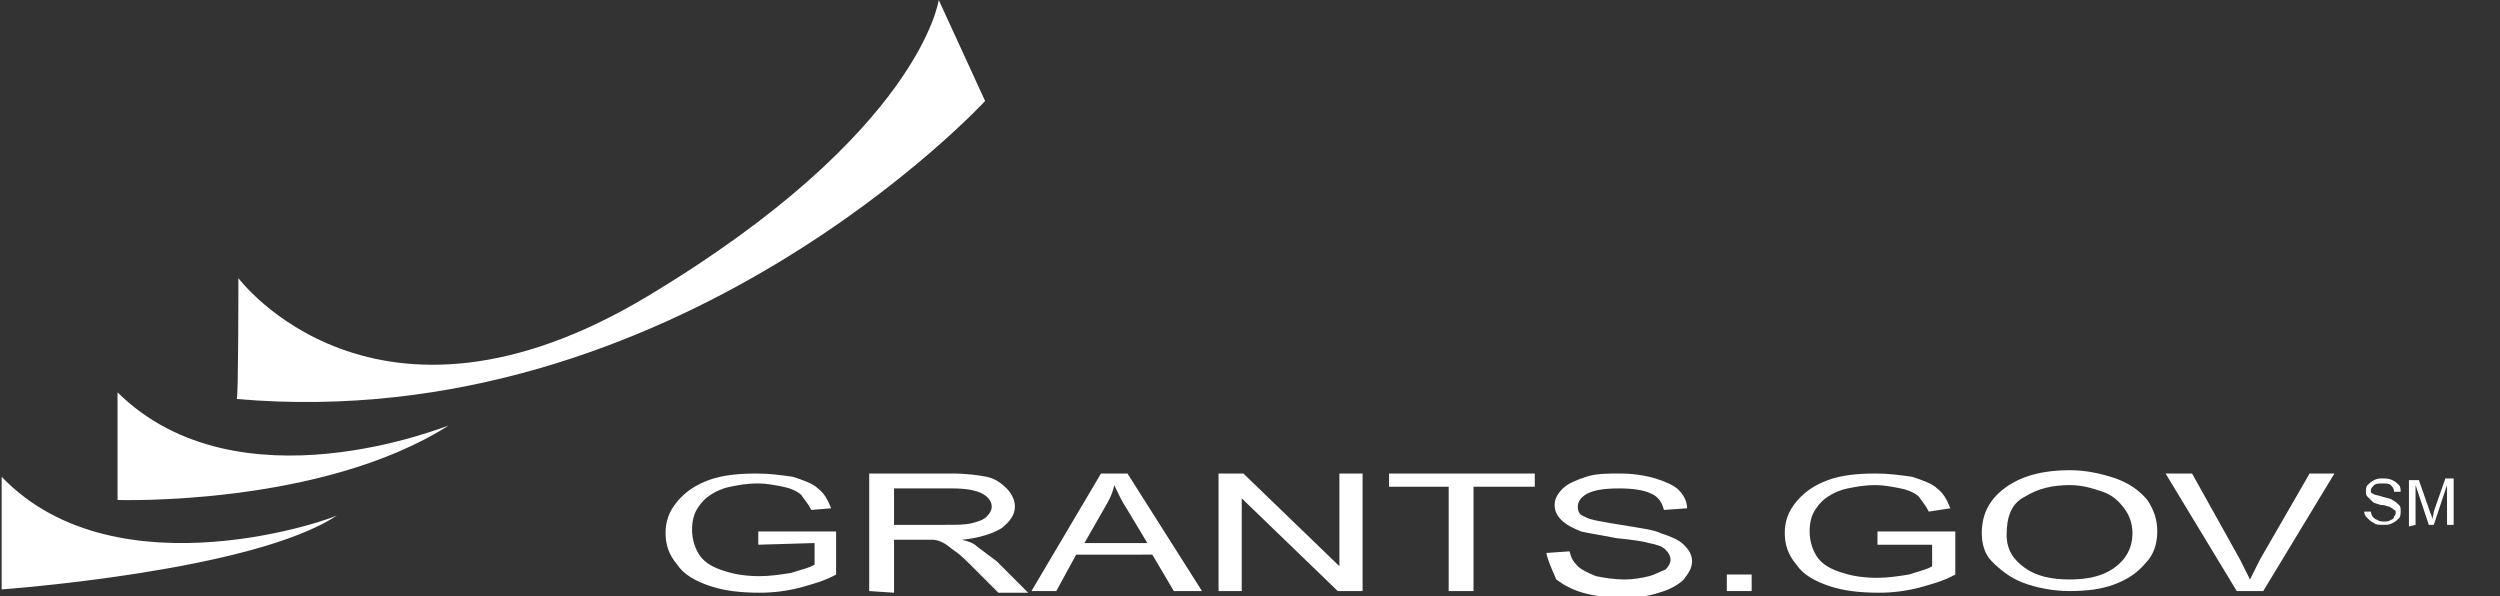 <?xml version="1.0" encoding="utf-8"?>
<!-- Generator: Adobe Illustrator 22.0.1, SVG Export Plug-In . SVG Version: 6.00 Build 0)  -->
<svg version="1.1" id="Layer_3" xmlns="http://www.w3.org/2000/svg" xmlns:xlink="http://www.w3.org/1999/xlink" x="0px" y="0px"
	 viewBox="0 0 151 36" style="enable-background:new 0 0 151 36;" xml:space="preserve">
<rect x="0" y="0" width="151" height="36" fill="#333333" stroke="none"/>
<style type="text/css">
	.st0{fill:#FFFFFF;}
</style>
<g>
	<g>
		<path class="st0" d="M45.8,32.9v-0.8l4.7,0v2.6c-0.7,0.4-1.5,0.6-2.2,0.8c-0.8,0.2-1.6,0.3-2.4,0.3c-1.1,0-2.1-0.1-3-0.4
			c-0.9-0.3-1.6-0.7-2-1.3c-0.5-0.6-0.7-1.2-0.7-1.9c0-0.7,0.2-1.3,0.7-1.9c0.5-0.6,1.1-1,1.9-1.3s1.8-0.4,2.9-0.4
			c0.8,0,1.5,0.1,2.2,0.2c0.6,0.2,1.2,0.4,1.5,0.7c0.4,0.3,0.6,0.7,0.8,1.2L49,30.8c-0.2-0.4-0.4-0.6-0.6-0.9
			c-0.2-0.2-0.6-0.4-1.1-0.5c-0.5-0.1-1-0.2-1.5-0.2c-0.7,0-1.2,0.1-1.7,0.2c-0.5,0.1-0.9,0.3-1.2,0.5c-0.3,0.2-0.5,0.4-0.7,0.7
			c-0.3,0.4-0.4,0.9-0.4,1.4c0,0.6,0.2,1.2,0.5,1.6c0.3,0.4,0.8,0.7,1.5,0.9c0.6,0.2,1.3,0.3,2.1,0.3c0.6,0,1.3-0.1,1.9-0.2
			c0.6-0.2,1.1-0.3,1.4-0.5v-1.3L45.8,32.9L45.8,32.9z"/>
		<path class="st0" d="M52.5,35.7v-7.1h4.9c1,0,1.7,0.1,2.2,0.2c0.5,0.1,0.9,0.4,1.2,0.7c0.3,0.3,0.5,0.7,0.5,1.1
			c0,0.5-0.3,0.9-0.8,1.3c-0.5,0.3-1.3,0.6-2.4,0.7c0.4,0.1,0.7,0.2,0.9,0.4c0.4,0.3,0.8,0.6,1.2,0.9l1.9,1.9h-1.8l-1.5-1.5
			c-0.4-0.4-0.8-0.8-1.1-1c-0.3-0.2-0.5-0.4-0.7-0.5c-0.2-0.1-0.4-0.2-0.7-0.2c-0.2,0-0.4,0-0.8,0H54v3.2L52.5,35.7L52.5,35.7z
			 M54,31.7h3.1c0.7,0,1.2,0,1.6-0.1c0.4-0.1,0.7-0.2,0.9-0.4c0.2-0.2,0.3-0.4,0.3-0.6c0-0.3-0.2-0.6-0.6-0.8
			c-0.4-0.2-1-0.3-1.8-0.3H54V31.7z"/>
		<path class="st0" d="M62.3,35.7l4.2-7.1h1.6l4.5,7.1h-1.7l-1.3-2.2H65l-1.2,2.2H62.3z M65.5,32.8h3.8l-1.2-2
			c-0.4-0.6-0.6-1.1-0.8-1.5c-0.1,0.5-0.3,0.9-0.6,1.4L65.5,32.8z"/>
		<path class="st0" d="M73.6,35.7v-7.1h1.5l5.8,5.6v-5.6h1.4v7.1h-1.5L75,30.1v5.6C75,35.7,73.6,35.7,73.6,35.7z"/>
		<path class="st0" d="M87.5,35.7v-6.3h-3.6v-0.8h8.8v0.8h-3.7v6.3C88.9,35.7,87.5,35.7,87.5,35.7z"/>
		<path class="st0" d="M93.4,33.4l1.4-0.1c0.1,0.4,0.2,0.6,0.5,0.9c0.2,0.2,0.6,0.4,1.1,0.6c0.5,0.1,1.1,0.2,1.7,0.2
			c0.6,0,1.1-0.1,1.5-0.2c0.4-0.1,0.7-0.3,1-0.4c0.2-0.2,0.3-0.4,0.3-0.6c0-0.2-0.1-0.4-0.3-0.6c-0.2-0.2-0.5-0.3-1-0.4
			c-0.3-0.1-1-0.2-2-0.3c-1-0.2-1.7-0.3-2.1-0.4c-0.5-0.2-0.9-0.4-1.2-0.7c-0.3-0.3-0.4-0.6-0.4-0.9c0-0.4,0.2-0.7,0.5-1
			c0.3-0.3,0.8-0.5,1.4-0.7c0.6-0.2,1.3-0.2,2-0.2c0.8,0,1.5,0.1,2.2,0.3c0.6,0.2,1.1,0.4,1.4,0.7c0.3,0.3,0.5,0.7,0.5,1.1l-1.4,0.1
			c-0.1-0.4-0.3-0.8-0.8-1c-0.4-0.2-1.1-0.3-1.9-0.3c-0.9,0-1.5,0.1-1.9,0.3c-0.4,0.2-0.6,0.5-0.6,0.8c0,0.3,0.1,0.5,0.4,0.6
			c0.3,0.2,1,0.3,2.2,0.5c1.2,0.2,2,0.3,2.4,0.5c0.6,0.2,1.1,0.4,1.4,0.7c0.3,0.3,0.5,0.6,0.5,1c0,0.4-0.2,0.7-0.5,1.1
			c-0.3,0.3-0.8,0.6-1.5,0.8c-0.6,0.2-1.3,0.3-2.1,0.3c-1,0-1.8-0.1-2.5-0.3c-0.7-0.2-1.2-0.5-1.6-0.8
			C93.7,34.3,93.5,33.9,93.4,33.4z"/>
		<path class="st0" d="M104.3,35.7v-1h1.5v1H104.3z"/>
		<path class="st0" d="M113.4,32.9v-0.8l4.7,0v2.6c-0.7,0.4-1.5,0.6-2.2,0.8c-0.8,0.2-1.6,0.3-2.4,0.3c-1.1,0-2.1-0.1-3-0.4
			c-0.9-0.3-1.6-0.7-2-1.3c-0.5-0.6-0.7-1.2-0.7-1.9c0-0.7,0.2-1.3,0.7-1.9c0.5-0.6,1.1-1,1.9-1.3c0.8-0.3,1.8-0.4,2.9-0.4
			c0.8,0,1.5,0.1,2.2,0.2c0.6,0.2,1.2,0.4,1.5,0.7c0.4,0.3,0.6,0.7,0.8,1.2l-1.3,0.2c-0.2-0.4-0.4-0.6-0.6-0.9
			c-0.2-0.2-0.6-0.4-1.1-0.5c-0.5-0.1-1-0.2-1.5-0.2c-0.7,0-1.2,0.1-1.7,0.2c-0.5,0.1-0.9,0.3-1.2,0.5c-0.3,0.2-0.5,0.4-0.7,0.7
			c-0.3,0.4-0.4,0.9-0.4,1.4c0,0.6,0.2,1.2,0.5,1.6c0.3,0.4,0.8,0.7,1.5,0.9c0.6,0.2,1.3,0.3,2.1,0.3c0.6,0,1.3-0.1,1.9-0.2
			c0.6-0.2,1.1-0.3,1.4-0.5v-1.3L113.4,32.9L113.4,32.9z"/>
		<path class="st0" d="M119.7,32.2c0-1.2,0.5-2.1,1.5-2.8c1-0.7,2.3-1,3.8-1c1,0,1.9,0.2,2.8,0.5c0.8,0.3,1.4,0.7,1.9,1.3
			c0.4,0.6,0.6,1.2,0.6,1.9c0,0.7-0.2,1.4-0.7,1.9c-0.5,0.6-1.1,1-1.9,1.3c-0.8,0.3-1.7,0.4-2.7,0.4c-1,0-2-0.2-2.8-0.5
			c-0.8-0.3-1.4-0.8-1.9-1.3C119.9,33.5,119.7,32.9,119.7,32.2z M121.2,32.3c0,0.9,0.4,1.5,1.1,2c0.7,0.5,1.6,0.7,2.7,0.7
			c1.1,0,2-0.2,2.7-0.7c0.7-0.5,1.1-1.2,1.1-2.1c0-0.6-0.2-1.1-0.5-1.5c-0.3-0.4-0.7-0.8-1.3-1c-0.6-0.2-1.2-0.4-2-0.4
			c-1,0-1.9,0.2-2.7,0.7C121.5,30.4,121.2,31.2,121.2,32.3z"/>
		<path class="st0" d="M135.1,35.7l-4.3-7.1h1.6l2.9,5.2c0.2,0.4,0.4,0.8,0.6,1.2c0.2-0.4,0.4-0.8,0.6-1.2l3-5.2h1.5l-4.3,7.1H135.1
			z"/>
	</g>
	<g>
		<path class="st0" d="M142.8,30.9l0.4,0c0,0.1,0.1,0.3,0.1,0.3c0.1,0.1,0.2,0.2,0.3,0.2c0.1,0.1,0.3,0.1,0.4,0.1
			c0.1,0,0.3,0,0.4-0.1c0.1,0,0.2-0.1,0.2-0.2c0.1-0.1,0.1-0.2,0.1-0.2c0-0.1,0-0.2-0.1-0.2c-0.1-0.1-0.1-0.1-0.3-0.2
			c-0.1,0-0.2-0.1-0.5-0.1c-0.3-0.1-0.4-0.1-0.5-0.2c-0.1-0.1-0.2-0.2-0.3-0.3c-0.1-0.1-0.1-0.2-0.1-0.3c0-0.1,0-0.3,0.1-0.4
			c0.1-0.1,0.2-0.2,0.4-0.3c0.2-0.1,0.3-0.1,0.5-0.1c0.2,0,0.4,0,0.6,0.1c0.2,0.1,0.3,0.2,0.4,0.3c0.1,0.1,0.1,0.3,0.1,0.4l-0.4,0
			c0-0.2-0.1-0.3-0.2-0.4c-0.1-0.1-0.3-0.1-0.5-0.1c-0.2,0-0.4,0-0.5,0.1c-0.1,0.1-0.2,0.2-0.2,0.3c0,0.1,0,0.2,0.1,0.2
			c0.1,0.1,0.3,0.1,0.6,0.2c0.3,0.1,0.5,0.1,0.6,0.2c0.2,0.1,0.3,0.2,0.4,0.3s0.1,0.2,0.1,0.4c0,0.1,0,0.3-0.1,0.4
			c-0.1,0.1-0.2,0.2-0.4,0.3c-0.2,0.1-0.3,0.1-0.5,0.1c-0.3,0-0.5,0-0.6-0.1c-0.2-0.1-0.3-0.2-0.4-0.3
			C142.9,31.2,142.8,31.1,142.8,30.9z"/>
		<path class="st0" d="M145.5,31.8V29h0.6l0.7,2c0.1,0.2,0.1,0.3,0.1,0.4c0-0.1,0.1-0.3,0.1-0.5l0.7-2h0.5v2.8h-0.4v-2.4l-0.8,2.4
			h-0.3l-0.8-2.4v2.4L145.5,31.8L145.5,31.8z"/>
	</g>
	<path class="st0" d="M14.4,16.8c0,0,8.2,11,24.7,1.1S56.7,0,56.7,0l2.8,6.1c0,0-18.7,20.3-45.2,18C14.4,24.1,14.4,16.8,14.4,16.8z"
		/>
	<path class="st0" d="M7.1,23.7v6.5c0,0,12.3,0.4,20-4.5C27,25.7,14.4,30.9,7.1,23.7z"/>
	<path class="st0" d="M0.1,28.8v6.8c0,0,15.3-1.1,20.3-4.5C20.5,31.2,7.1,36.1,0.1,28.8z"/>
</g>
</svg>

